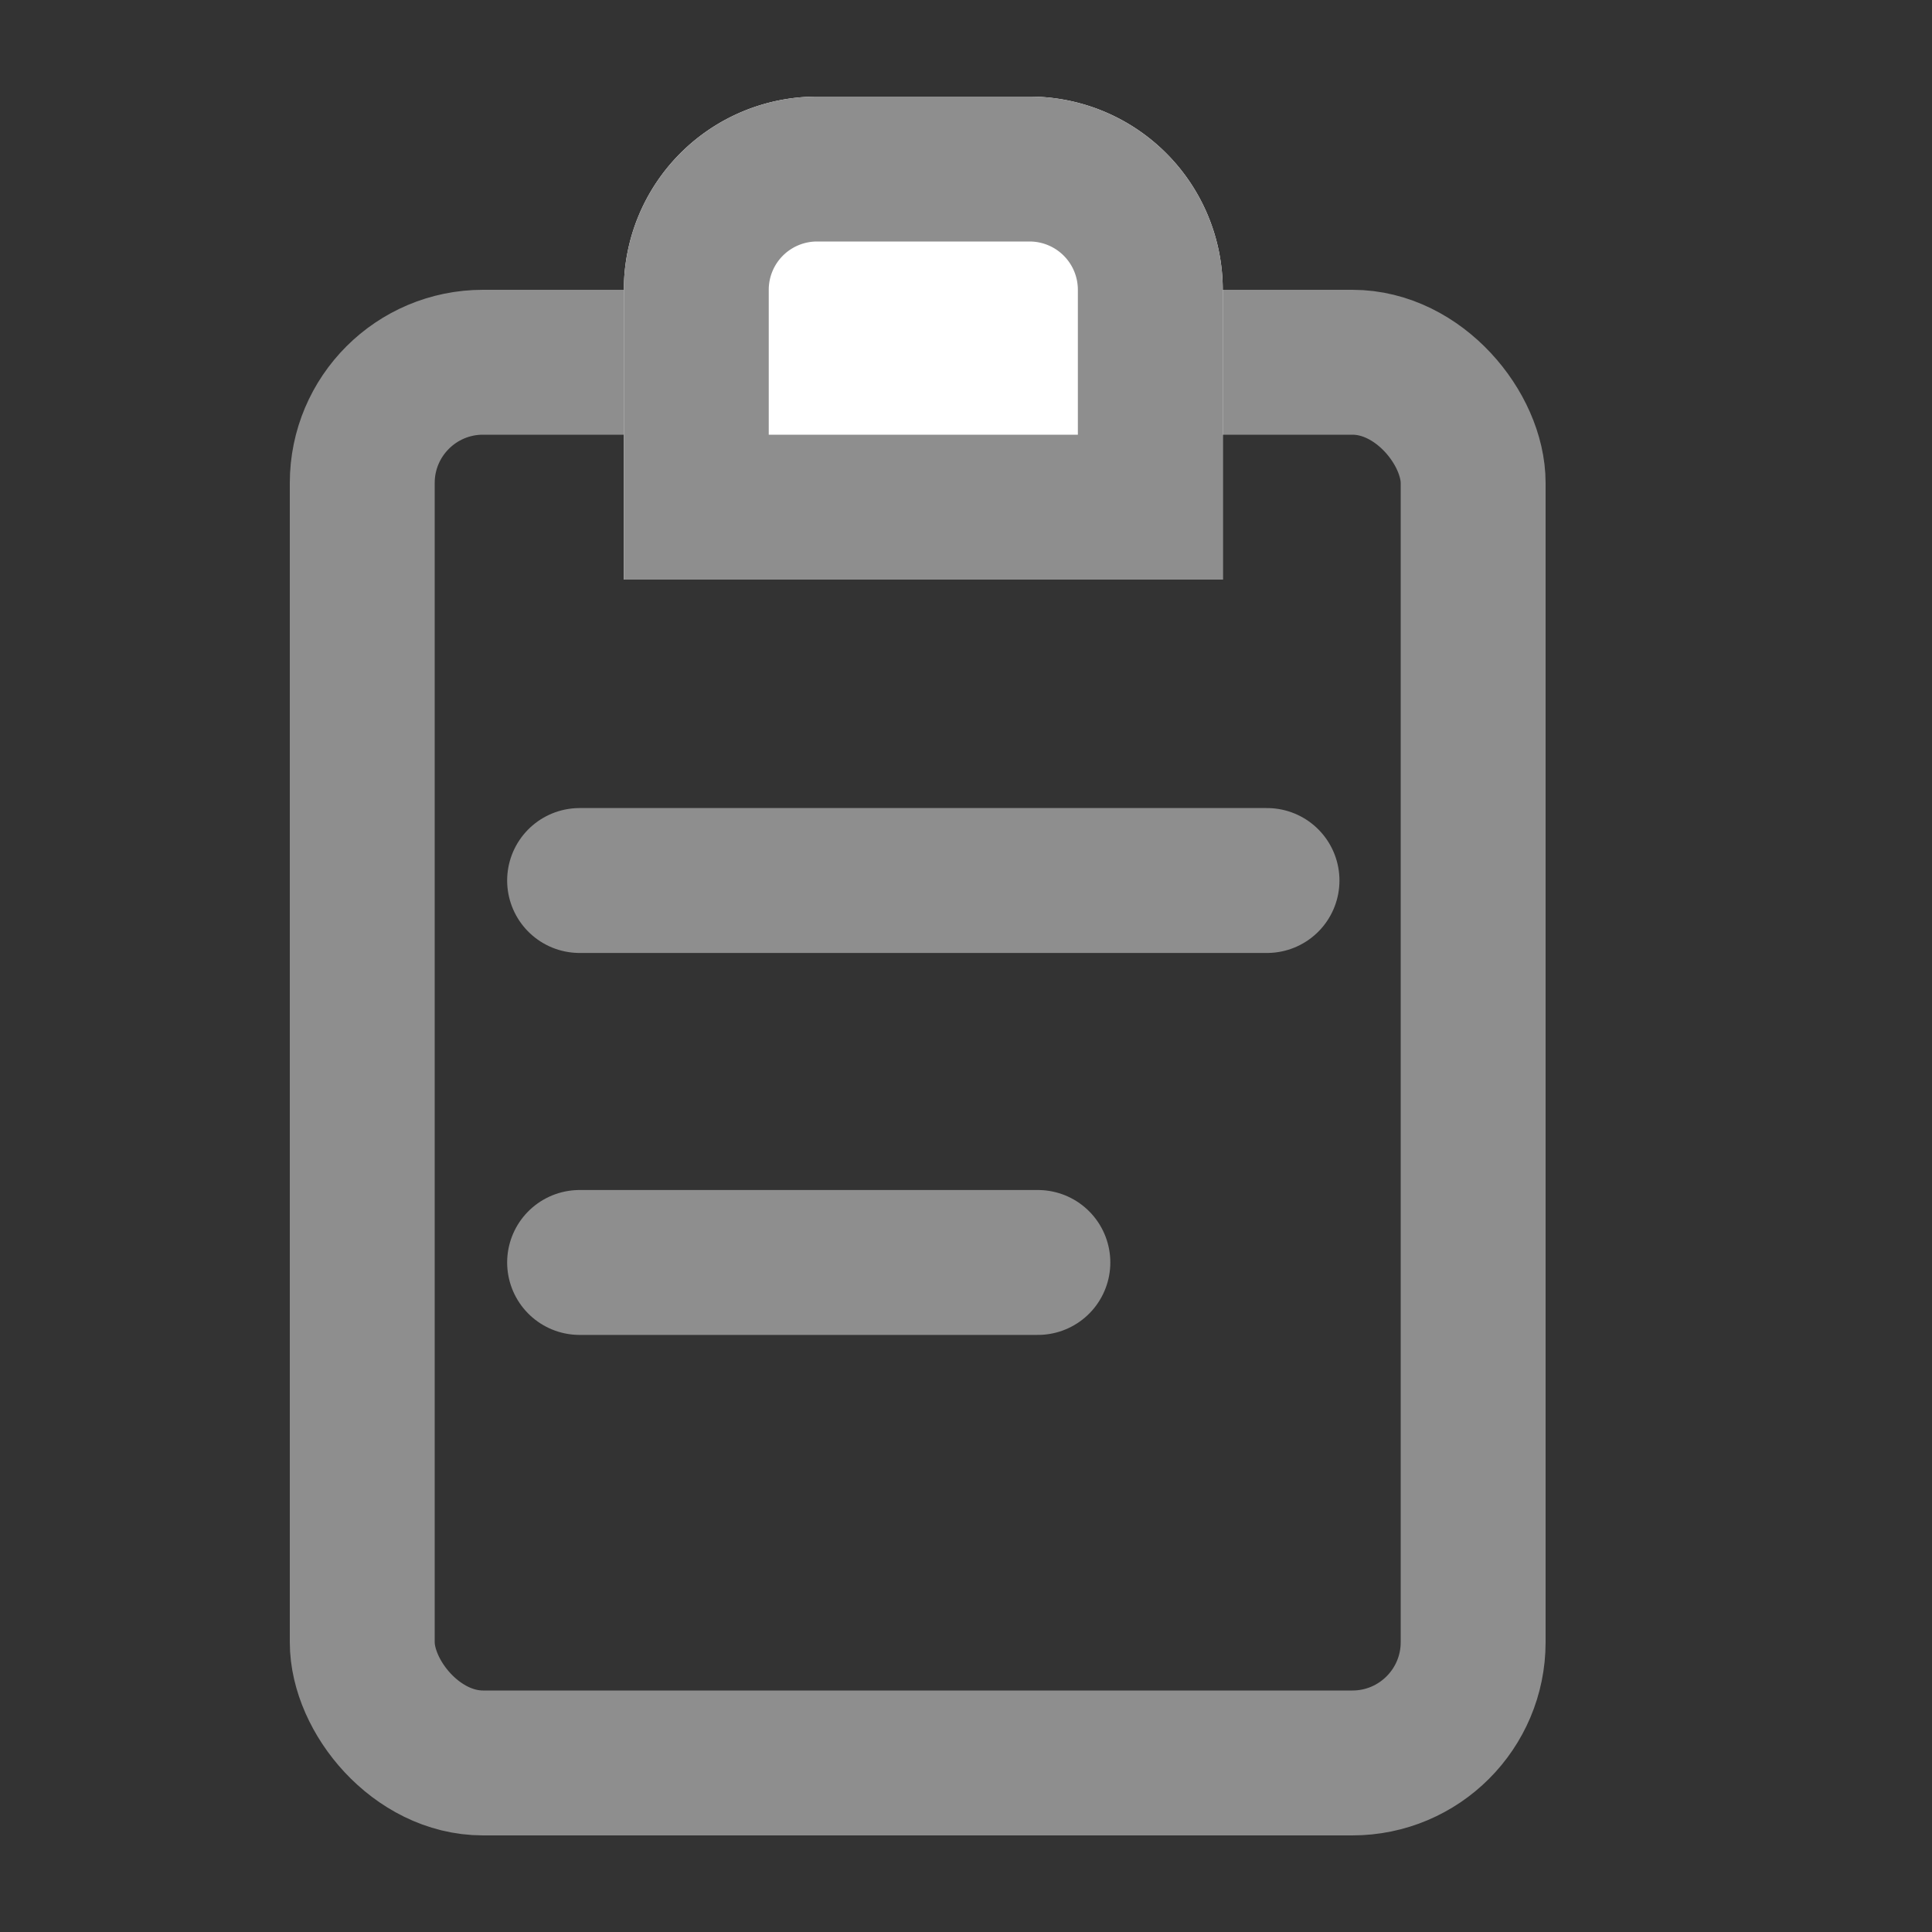<svg xmlns="http://www.w3.org/2000/svg" width="20" height="20" viewBox="0 0 20 20">
  <rect x="0" y="0" width="20" height="20" fill="#333333" stroke="none"/>
  <g id="Clipboard" transform="translate(-889 -492)">
    <g id="Rectangle_2965" data-name="Rectangle 2965" transform="translate(889 492)" fill="#fff" stroke="#707070" stroke-width="1" opacity="0">
      <rect width="20" height="20" stroke="none"/>
      <rect x="0.5" y="0.5" width="19" height="19" fill="none"/>
    </g>
    <g id="Group_61169" data-name="Group 61169" transform="translate(135.558 -664.187)">
      <g id="Rectangle_2870" data-name="Rectangle 2870" transform="translate(756.442 1159.187)" fill="none" stroke="#8e8e8e" stroke-width="1.5">
        <rect width="13" height="16" rx="2" stroke="none"/>
        <rect x="0.75" y="0.75" width="11.5" height="14.5" rx="1.25" fill="none"/>
      </g>
      <g id="Rectangle_2871" data-name="Rectangle 2871" transform="translate(759.9 1157.187)" fill="#fff" stroke="#8e8e8e" stroke-width="1.5">
        <path d="M2,0H4.2a2,2,0,0,1,2,2V5a0,0,0,0,1,0,0H0A0,0,0,0,1,0,5V2A2,2,0,0,1,2,0Z" stroke="none"/>
        <path d="M2,.75H4.2A1.25,1.25,0,0,1,5.45,2V4.25a0,0,0,0,1,0,0H.75a0,0,0,0,1,0,0V2A1.25,1.25,0,0,1,2,.75Z" fill="none"/>
      </g>
      <line id="Line_277" data-name="Line 277" x2="7.116" transform="translate(759.442 1165.302)" fill="none" stroke="#8e8e8e" stroke-linecap="round" stroke-width="1.5"/>
      <line id="Line_278" data-name="Line 278" x2="4.744" transform="translate(759.442 1169.256)" fill="none" stroke="#8e8e8e" stroke-linecap="round" stroke-width="1.5"/>
    </g>
  </g>
</svg>
